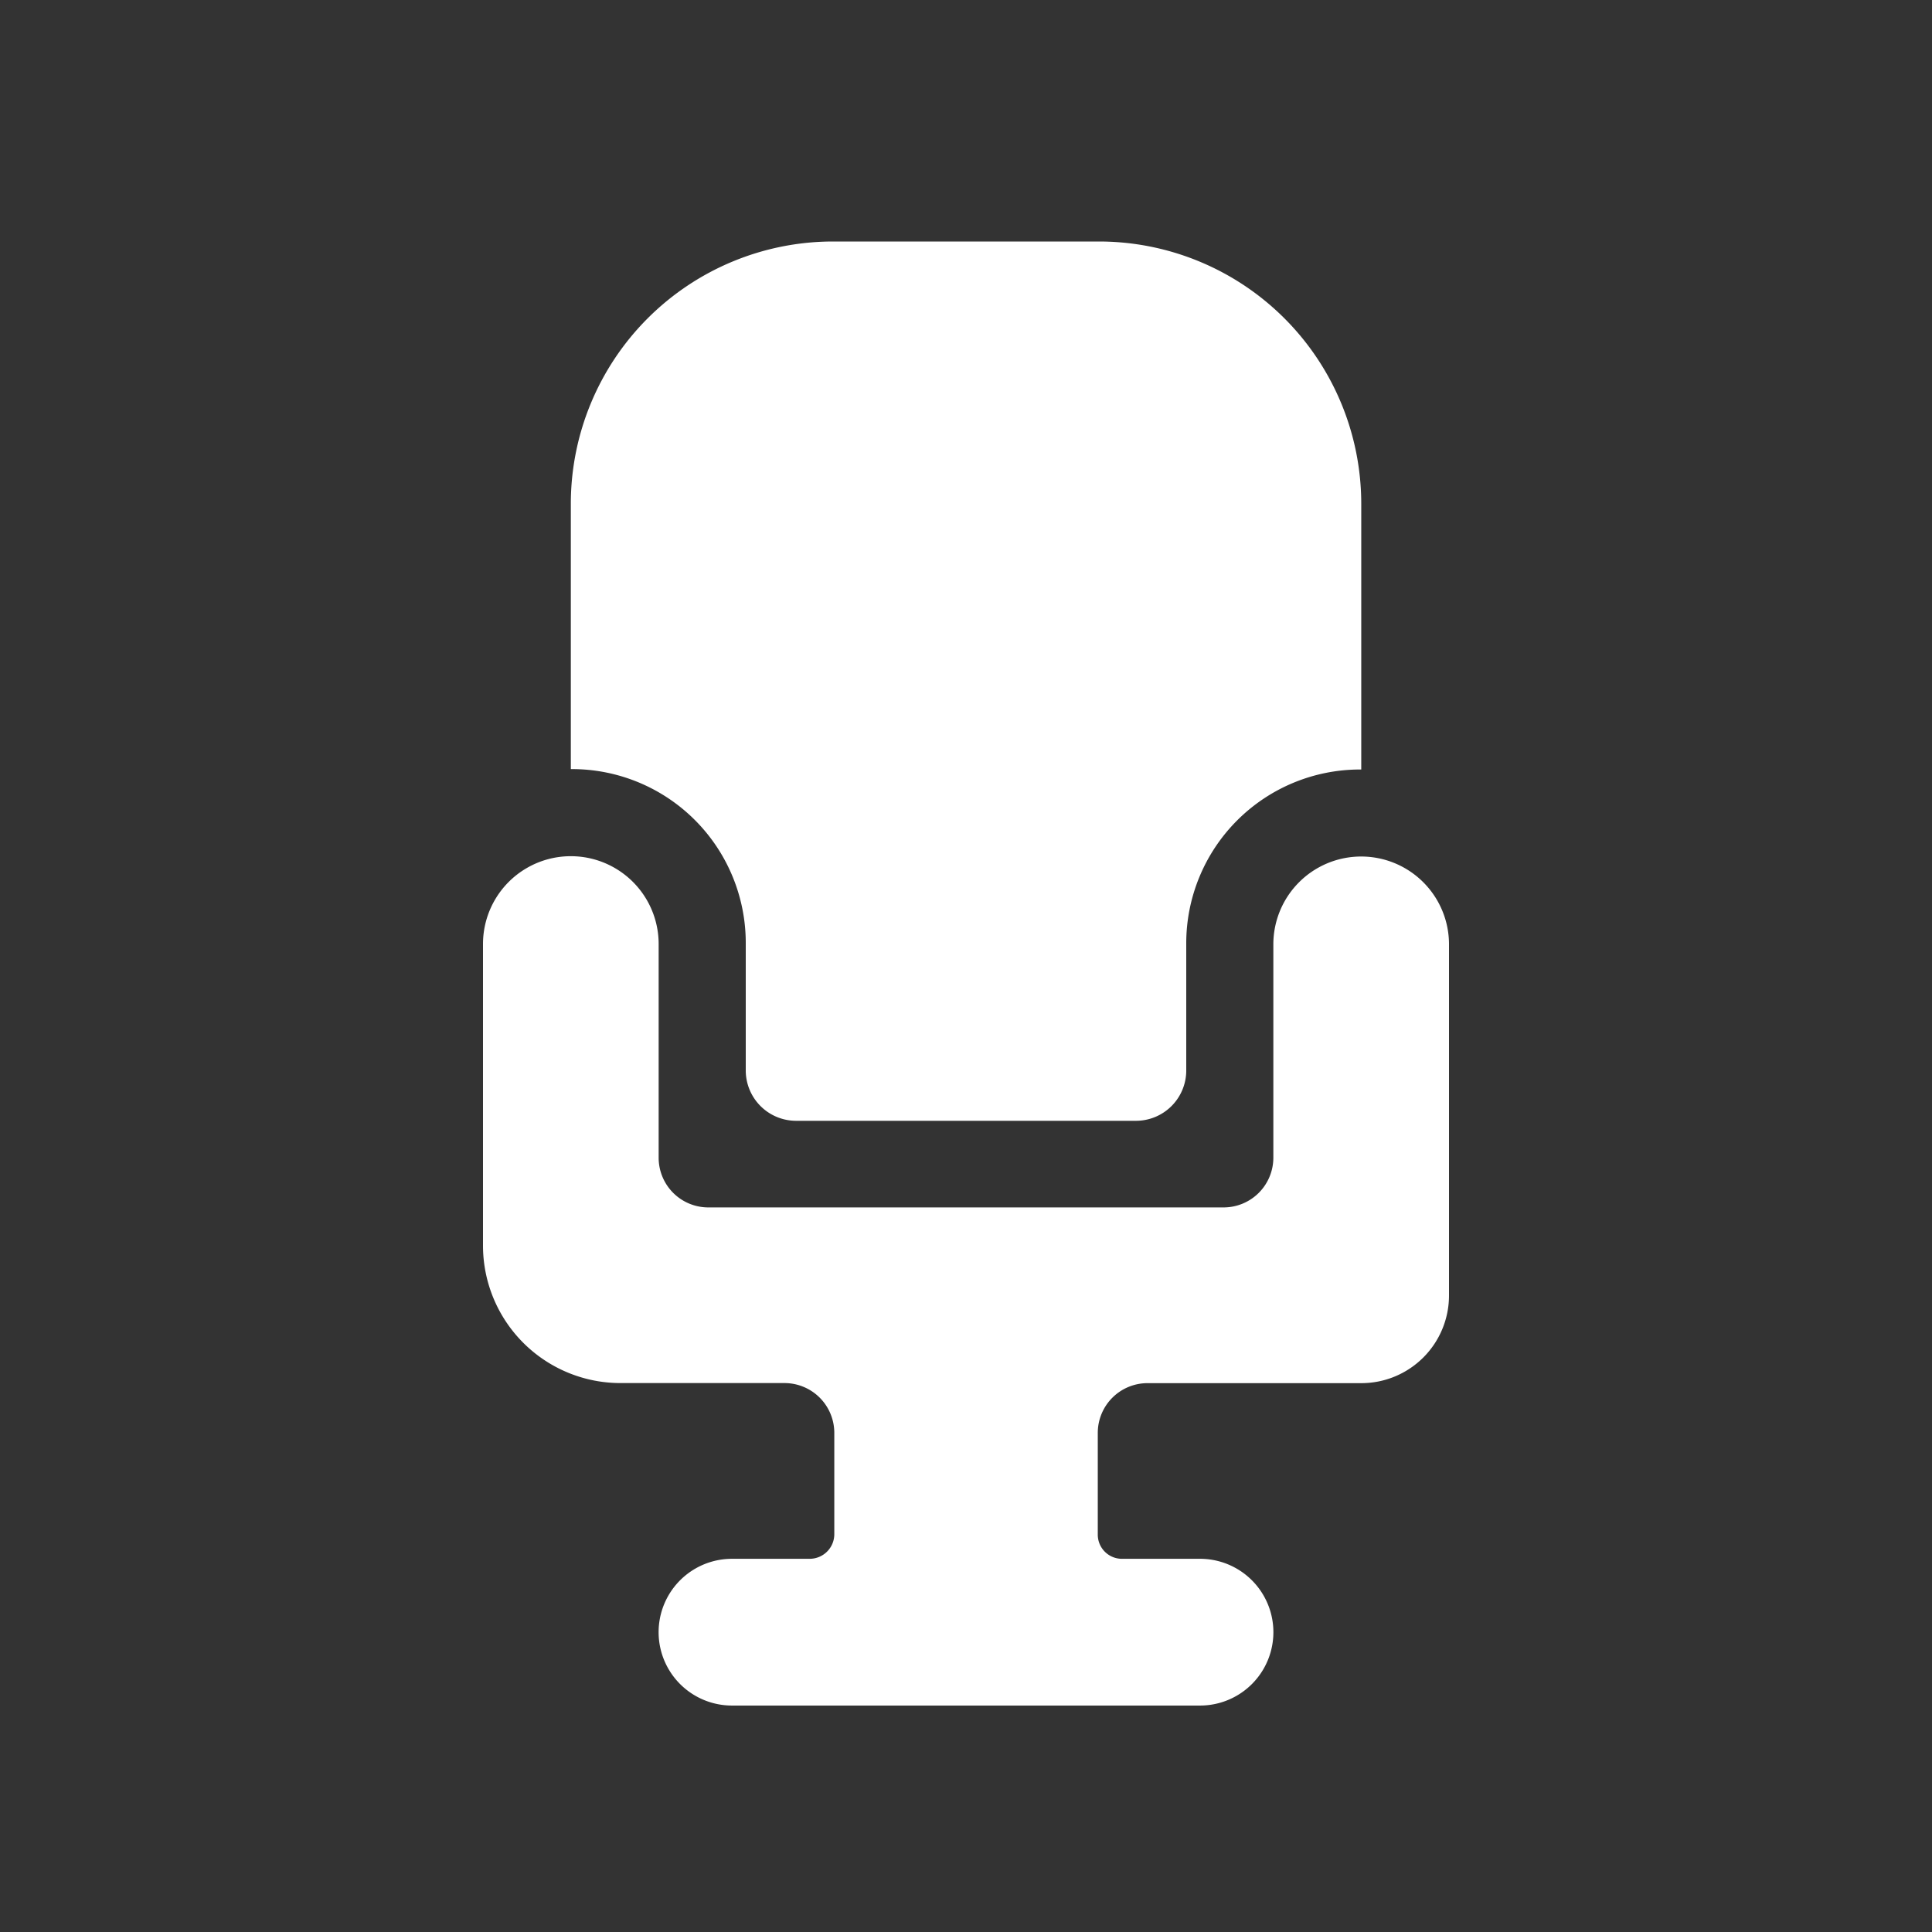 <svg id="_24x24-Seat" data-name="24x24-Seat" xmlns="http://www.w3.org/2000/svg" width="24" height="24" viewBox="0 0 24 24">
  <rect x="0" y="0" width="24" height="24" fill="#333333" stroke="none"/>
  <rect id="Frame24" width="24" height="24" fill="#fff" opacity="0"/>
  <path id="seat" d="M19.909,11.3A1.091,1.091,0,0,1,21,12.387v4.364a1.089,1.089,0,0,1-1.091,1.091H17.254a.618.618,0,0,0-.617.619v1.258a.3.3,0,0,0,.305.305h.965a.911.911,0,0,1,0,1.823H12.093a.911.911,0,0,1,0-1.823h.964a.306.306,0,0,0,.307-.305V18.46a.619.619,0,0,0-.619-.619H10.708A1.708,1.708,0,0,1,9,16.133V12.387a1.091,1.091,0,1,1,2.182,0v2.655a.617.617,0,0,0,.617.617h6.4a.618.618,0,0,0,.619-.617V12.387A1.091,1.091,0,0,1,19.909,11.3ZM16.651,3.66a3.259,3.259,0,0,1,3.259,3.259v3.3h-.015a2.159,2.159,0,0,0-2.159,2.158v1.581a.625.625,0,0,1-.625.625H12.889a.626.626,0,0,1-.625-.625V12.372a2.159,2.159,0,0,0-2.159-2.158h-.014v-3.3A3.259,3.259,0,0,1,13.349,3.66Z" transform="translate(-3 -0.66)" fill="#ffffff"/>
<style type="text/css" media="screen">path{vector-effect:non-scaling-stroke}</style></svg>
